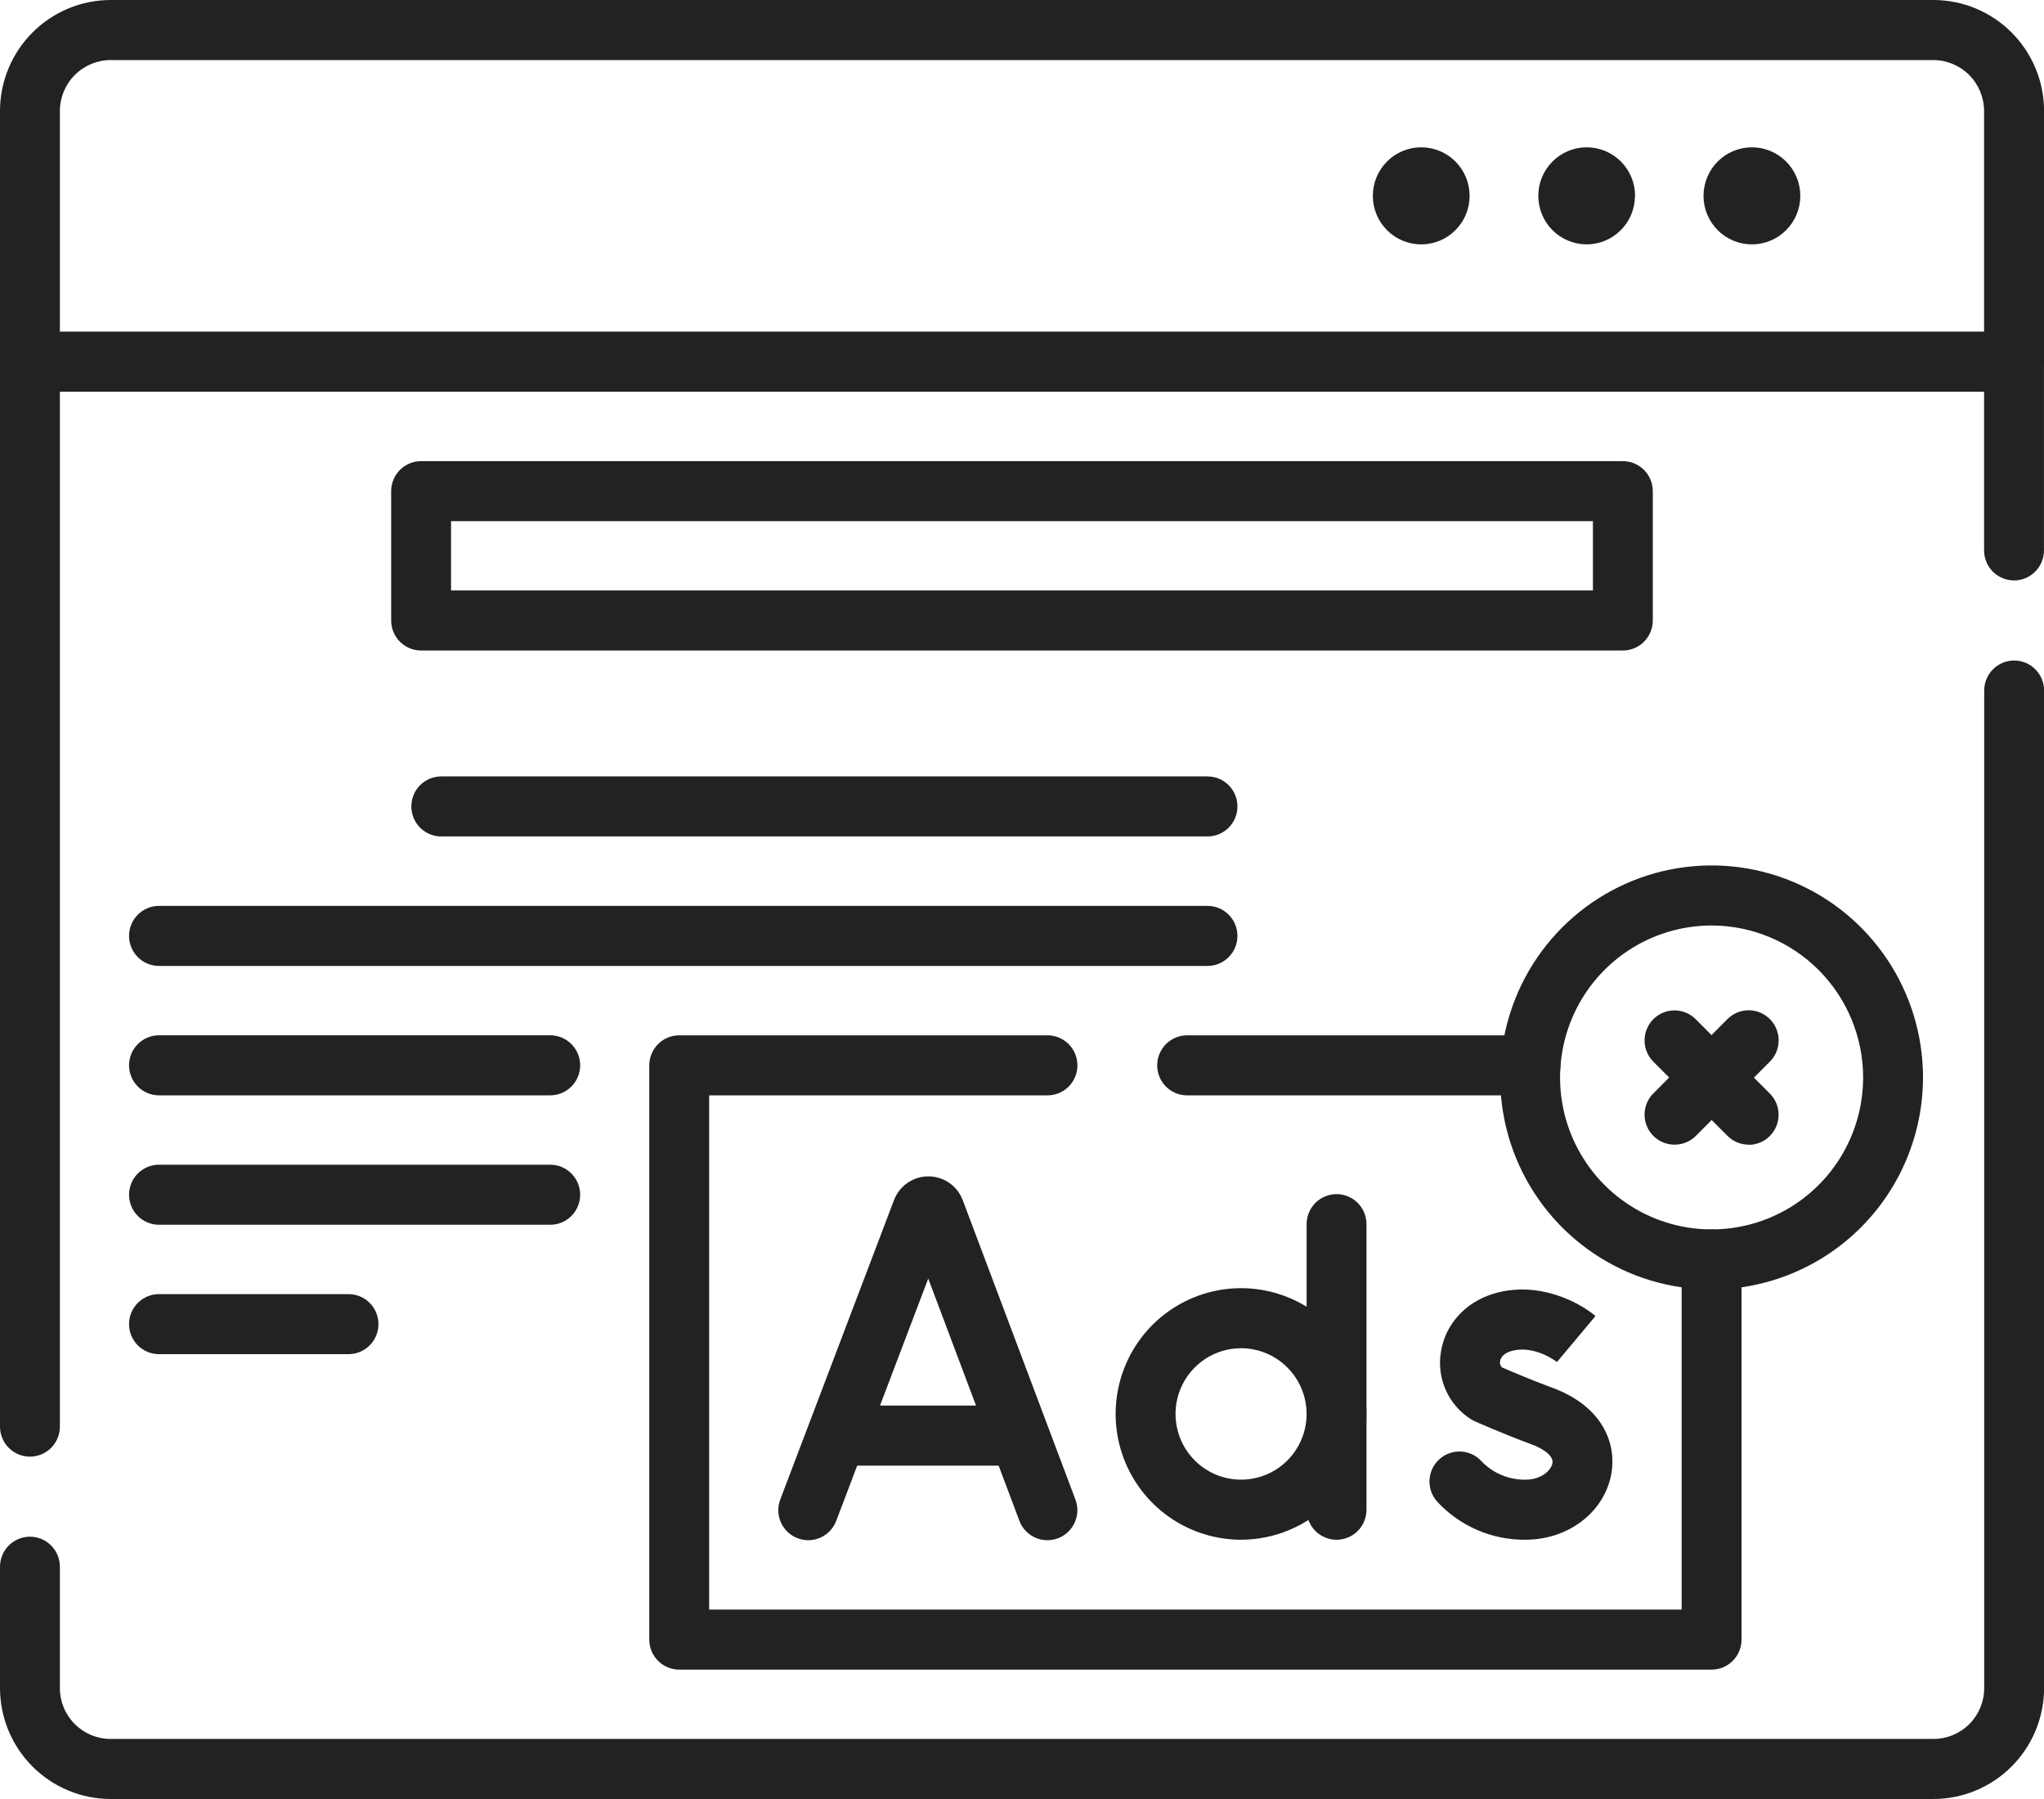 <svg width="125" height="110" viewBox="0 0 125 110" fill="none" xmlns="http://www.w3.org/2000/svg" >
<g clip-path="url(#clip0_571_372)">
<path d="M110.097 11.974C110.097 12.761 109.785 13.516 109.23 14.072C108.676 14.629 107.923 14.942 107.138 14.943C106.353 14.943 105.6 14.63 105.044 14.073C104.489 13.516 104.177 12.761 104.177 11.974C104.178 11.187 104.49 10.432 105.045 9.876C105.6 9.32 106.353 9.007 107.138 9.007C107.923 9.008 108.675 9.32 109.23 9.877C109.785 10.433 110.097 11.187 110.097 11.974Z" fill="#222222"/>
<path d="M99.986 11.974C99.986 12.761 99.674 13.516 99.119 14.073C98.564 14.63 97.811 14.943 97.025 14.943C96.242 14.94 95.491 14.626 94.938 14.07C94.384 13.513 94.074 12.76 94.074 11.974C94.074 11.187 94.386 10.433 94.941 9.877C95.496 9.32 96.248 9.008 97.033 9.007C97.818 9.007 98.57 9.32 99.126 9.876C99.681 10.432 99.993 11.187 99.993 11.974" fill="#222222"/>
<path d="M89.873 11.974C89.874 12.364 89.797 12.75 89.649 13.11C89.5 13.47 89.282 13.797 89.007 14.073C88.732 14.349 88.406 14.567 88.047 14.717C87.688 14.866 87.303 14.943 86.914 14.943C86.526 14.943 86.141 14.866 85.781 14.717C85.422 14.567 85.096 14.349 84.821 14.073C84.546 13.797 84.329 13.47 84.18 13.11C84.031 12.75 83.955 12.364 83.955 11.974C83.955 11.187 84.267 10.432 84.822 9.876C85.377 9.32 86.129 9.007 86.914 9.007C87.699 9.007 88.452 9.32 89.007 9.876C89.561 10.432 89.873 11.187 89.873 11.974Z" fill="#222222"/>
<path d="M123.167 23.948C122.682 23.948 122.216 23.755 121.872 23.41C121.529 23.066 121.336 22.599 121.336 22.112V6.782C121.333 5.96 121.007 5.172 120.428 4.589C119.849 4.007 119.064 3.677 118.243 3.672H6.762C5.941 3.675 5.154 4.004 4.573 4.587C3.992 5.169 3.665 5.958 3.662 6.782V22.112C3.662 22.599 3.469 23.066 3.126 23.41C2.782 23.755 2.317 23.948 1.831 23.948C1.345 23.948 0.88 23.755 0.536 23.41C0.193 23.066 0 22.599 0 22.112V6.782C0.003 4.984 0.716 3.261 1.984 1.99C3.251 0.719 4.969 0.003 6.762 0H118.243C120.036 0.003 121.754 0.719 123.022 1.99C124.289 3.261 125.003 4.984 125.006 6.782V22.112C125.006 22.354 124.958 22.593 124.865 22.816C124.773 23.04 124.637 23.242 124.467 23.413C124.296 23.583 124.093 23.718 123.87 23.81C123.647 23.902 123.408 23.949 123.167 23.948Z" fill="#222222"/>
<path d="M1.831 89.067C1.345 89.067 0.88 88.873 0.536 88.529C0.193 88.185 0 87.718 0 87.231V22.114C0 21.627 0.193 21.16 0.536 20.816C0.88 20.471 1.345 20.278 1.831 20.278H123.167C123.653 20.278 124.118 20.471 124.462 20.816C124.805 21.16 124.998 21.627 124.998 22.114V33.654C124.998 34.141 124.805 34.608 124.462 34.953C124.118 35.297 123.653 35.49 123.167 35.49C122.682 35.49 122.216 35.297 121.872 34.953C121.529 34.608 121.336 34.141 121.336 33.654V23.95H3.662V87.231C3.662 87.718 3.469 88.185 3.126 88.529C2.782 88.873 2.317 89.067 1.831 89.067Z" fill="#222222"/>
<path d="M118.243 110H6.762C4.97 109.997 3.252 109.281 1.984 108.01C0.717 106.74 0.003 105.017 0 103.22V95.797C0 95.31 0.193 94.843 0.536 94.499C0.88 94.155 1.345 93.961 1.831 93.961C2.317 93.961 2.782 94.155 3.126 94.499C3.469 94.843 3.662 95.31 3.662 95.797V103.22C3.663 104.044 3.989 104.834 4.571 105.417C5.152 106 5.94 106.328 6.762 106.328H118.243C119.065 106.328 119.854 106 120.435 105.417C121.016 104.834 121.343 104.044 121.343 103.22V42.223C121.343 41.736 121.536 41.269 121.88 40.925C122.223 40.58 122.689 40.387 123.174 40.387C123.66 40.387 124.126 40.58 124.469 40.925C124.813 41.269 125.006 41.736 125.006 42.223V103.22C125.002 105.017 124.289 106.74 123.021 108.01C121.754 109.281 120.036 109.997 118.243 110Z" fill="#222222"/>
<path d="M93.598 66.977H72.599C72.114 66.977 71.648 66.783 71.304 66.439C70.961 66.095 70.768 65.628 70.768 65.141C70.768 64.654 70.961 64.187 71.304 63.843C71.648 63.498 72.114 63.305 72.599 63.305H93.598C94.083 63.305 94.549 63.498 94.892 63.843C95.236 64.187 95.429 64.654 95.429 65.141C95.429 65.628 95.236 66.095 94.892 66.439C94.549 66.783 94.083 66.977 93.598 66.977Z" fill="#222222"/>
<path d="M104.672 102.089H41.537C41.052 102.089 40.586 101.896 40.243 101.551C39.899 101.207 39.706 100.74 39.706 100.253V65.141C39.706 64.654 39.899 64.187 40.243 63.843C40.586 63.498 41.052 63.305 41.537 63.305H64.059C64.545 63.305 65.011 63.498 65.354 63.843C65.697 64.187 65.89 64.654 65.89 65.141C65.89 65.628 65.697 66.095 65.354 66.439C65.011 66.783 64.545 66.977 64.059 66.977H43.368V98.417H102.841V77.008C102.841 76.521 103.034 76.054 103.377 75.71C103.72 75.366 104.186 75.172 104.672 75.172C105.157 75.172 105.623 75.366 105.967 75.71C106.31 76.054 106.503 76.521 106.503 77.008V100.253C106.503 100.74 106.31 101.207 105.967 101.551C105.623 101.896 105.157 102.089 104.672 102.089Z" fill="#222222"/>
<path d="M64.054 94.176C63.681 94.176 63.318 94.063 63.012 93.85C62.706 93.638 62.471 93.338 62.34 92.988L56.766 78.178L51.139 92.994C50.967 93.449 50.62 93.816 50.177 94.016C49.734 94.215 49.23 94.229 48.776 94.056C48.323 93.883 47.956 93.536 47.757 93.091C47.559 92.647 47.544 92.142 47.717 91.687L54.675 73.373L54.692 73.331C54.86 72.916 55.148 72.561 55.519 72.312C55.89 72.062 56.327 71.929 56.773 71.93C57.219 71.929 57.656 72.061 58.026 72.31C58.397 72.559 58.685 72.913 58.853 73.327C58.853 73.344 58.868 73.362 58.874 73.379L65.768 91.692C65.853 91.918 65.892 92.158 65.885 92.399C65.877 92.64 65.822 92.877 65.723 93.097C65.624 93.317 65.482 93.515 65.307 93.68C65.131 93.845 64.925 93.974 64.7 94.059C64.493 94.136 64.274 94.176 64.054 94.176Z" fill="#222222"/>
<path d="M61.919 89.616H51.593C51.108 89.616 50.642 89.422 50.298 89.078C49.955 88.734 49.762 88.267 49.762 87.78C49.762 87.293 49.955 86.826 50.298 86.482C50.642 86.137 51.108 85.944 51.593 85.944H61.915C62.401 85.944 62.866 86.137 63.21 86.482C63.553 86.826 63.746 87.293 63.746 87.78C63.746 88.267 63.553 88.734 63.21 89.078C62.866 89.422 62.401 89.616 61.915 89.616H61.919Z" fill="#222222"/>
<path d="M93.29 94.147C92.279 94.157 91.276 93.956 90.347 93.556C89.418 93.155 88.582 92.565 87.894 91.822C87.567 91.462 87.397 90.986 87.421 90.499C87.445 90.013 87.66 89.555 88.02 89.228C88.38 88.901 88.855 88.731 89.34 88.754C89.825 88.778 90.281 88.994 90.607 89.355C90.954 89.716 91.371 90.002 91.833 90.194C92.294 90.387 92.79 90.482 93.29 90.475C94.293 90.475 94.868 89.874 94.938 89.469C95.022 88.997 94.334 88.562 93.656 88.314C91.847 87.644 90.239 86.926 90.177 86.897C90.089 86.857 90.004 86.81 89.923 86.757C89.264 86.331 88.742 85.723 88.421 85.006C88.099 84.29 87.991 83.495 88.11 82.718C88.353 81.016 89.588 79.632 91.332 79.105C94.017 78.293 96.518 79.58 97.573 80.469L95.216 83.28L95.229 83.291C95.216 83.28 93.835 82.189 92.389 82.621C92.023 82.733 91.774 82.959 91.734 83.239C91.722 83.305 91.727 83.373 91.747 83.437C91.767 83.501 91.802 83.559 91.849 83.607C92.305 83.807 93.572 84.352 94.929 84.853C98.076 86.017 98.858 88.327 98.543 90.1C98.129 92.454 95.919 94.147 93.29 94.147Z" fill="#222222"/>
<path d="M81.736 94.149C81.251 94.149 80.785 93.955 80.441 93.611C80.098 93.266 79.905 92.8 79.905 92.313V74.851C79.905 74.364 80.098 73.897 80.441 73.553C80.785 73.209 81.251 73.015 81.736 73.015C82.222 73.015 82.687 73.209 83.031 73.553C83.374 73.897 83.567 74.364 83.567 74.851V92.313C83.567 92.8 83.374 93.266 83.031 93.611C82.687 93.955 82.222 94.149 81.736 94.149Z" fill="#222222"/>
<path d="M75.897 94.147C74.38 94.147 72.897 93.695 71.635 92.85C70.374 92.005 69.391 90.804 68.81 89.399C68.23 87.994 68.078 86.447 68.374 84.956C68.67 83.464 69.4 82.093 70.473 81.018C71.546 79.942 72.912 79.21 74.4 78.913C75.888 78.616 77.43 78.769 78.832 79.351C80.234 79.933 81.432 80.918 82.274 82.183C83.117 83.448 83.567 84.935 83.567 86.456C83.565 88.495 82.756 90.45 81.318 91.891C79.88 93.333 77.93 94.144 75.897 94.147ZM75.897 82.437C75.104 82.437 74.329 82.673 73.67 83.114C73.011 83.556 72.497 84.184 72.194 84.918C71.89 85.652 71.811 86.46 71.966 87.24C72.12 88.019 72.502 88.736 73.063 89.298C73.623 89.86 74.337 90.242 75.115 90.397C75.892 90.553 76.698 90.473 77.431 90.169C78.163 89.865 78.789 89.35 79.23 88.689C79.67 88.028 79.905 87.251 79.905 86.456C79.903 85.39 79.481 84.369 78.729 83.616C77.978 82.862 76.959 82.439 75.897 82.437Z" fill="#222222"/>
<path d="M104.672 78.844C102.115 78.844 99.615 78.084 97.489 76.66C95.363 75.235 93.705 73.21 92.727 70.842C91.748 68.473 91.492 65.866 91.991 63.352C92.49 60.837 93.721 58.527 95.529 56.714C97.338 54.901 99.641 53.666 102.149 53.166C104.657 52.666 107.257 52.923 109.619 53.904C111.982 54.885 114.001 56.547 115.422 58.679C116.842 60.81 117.601 63.317 117.601 65.881C117.597 69.318 116.234 72.613 113.81 75.044C111.386 77.474 108.1 78.841 104.672 78.844ZM104.672 56.589C102.839 56.589 101.047 57.134 99.523 58.155C97.999 59.176 96.812 60.627 96.11 62.325C95.409 64.023 95.225 65.891 95.583 67.694C95.94 69.496 96.823 71.151 98.119 72.451C99.415 73.75 101.066 74.635 102.864 74.994C104.661 75.352 106.525 75.168 108.218 74.465C109.911 73.762 111.359 72.571 112.377 71.043C113.395 69.515 113.939 67.719 113.939 65.881C113.936 63.417 112.958 61.056 111.221 59.314C109.484 57.572 107.129 56.592 104.672 56.589Z" fill="#222222"/>
<path d="M102.405 69.99C102.043 69.99 101.689 69.882 101.387 69.681C101.086 69.479 100.851 69.192 100.712 68.857C100.573 68.521 100.537 68.152 100.608 67.796C100.678 67.44 100.853 67.112 101.109 66.856L105.644 62.31C105.989 61.965 106.455 61.773 106.942 61.773C107.428 61.774 107.894 61.969 108.238 62.314C108.581 62.66 108.774 63.128 108.773 63.616C108.772 64.103 108.578 64.571 108.233 64.915L103.7 69.463C103.354 69.803 102.889 69.992 102.405 69.99Z" fill="#222222"/>
<path d="M106.939 69.99C106.698 69.99 106.46 69.943 106.237 69.851C106.015 69.758 105.814 69.623 105.644 69.452L101.108 64.915C100.938 64.745 100.804 64.542 100.712 64.319C100.62 64.096 100.572 63.858 100.573 63.616C100.573 63.129 100.766 62.662 101.109 62.318C101.453 61.974 101.919 61.781 102.405 61.781C102.89 61.781 103.356 61.975 103.699 62.319L108.233 66.865C108.489 67.122 108.663 67.449 108.734 67.805C108.805 68.161 108.768 68.53 108.63 68.865C108.491 69.201 108.257 69.487 107.956 69.689C107.655 69.891 107.301 69.999 106.939 69.999V69.99Z" fill="#222222"/>
<path d="M99.245 39.776H25.752C25.266 39.776 24.801 39.582 24.457 39.238C24.114 38.894 23.921 38.426 23.921 37.94V30.032C23.921 29.545 24.114 29.078 24.457 28.734C24.801 28.39 25.266 28.196 25.752 28.196H99.245C99.73 28.196 100.196 28.39 100.539 28.734C100.883 29.078 101.076 29.545 101.076 30.032V37.945C101.074 38.431 100.881 38.897 100.537 39.24C100.194 39.583 99.729 39.776 99.245 39.776ZM27.583 36.104H97.414V31.868H27.583V36.104Z" fill="#222222"/>
<path d="M73.844 59.062H9.723C9.237 59.062 8.772 58.869 8.428 58.524C8.085 58.18 7.892 57.713 7.892 57.226C7.892 56.739 8.085 56.272 8.428 55.928C8.772 55.584 9.237 55.39 9.723 55.39H73.844C74.33 55.39 74.796 55.584 75.139 55.928C75.482 56.272 75.675 56.739 75.675 57.226C75.675 57.713 75.482 58.18 75.139 58.524C74.796 58.869 74.33 59.062 73.844 59.062Z" fill="#222222"/>
<path d="M73.844 51.145H26.986C26.5 51.145 26.035 50.952 25.691 50.608C25.348 50.264 25.155 49.797 25.155 49.31C25.155 48.823 25.348 48.356 25.691 48.011C26.035 47.667 26.5 47.474 26.986 47.474H73.844C74.33 47.474 74.796 47.667 75.139 48.011C75.482 48.356 75.675 48.823 75.675 49.31C75.675 49.797 75.482 50.264 75.139 50.608C74.796 50.952 74.33 51.145 73.844 51.145Z" fill="#222222"/>
<path d="M33.649 66.975H9.723C9.237 66.975 8.772 66.781 8.428 66.437C8.085 66.093 7.892 65.626 7.892 65.139C7.892 64.652 8.085 64.185 8.428 63.841C8.772 63.496 9.237 63.303 9.723 63.303H33.649C34.135 63.303 34.6 63.496 34.944 63.841C35.287 64.185 35.48 64.652 35.48 65.139C35.48 65.626 35.287 66.093 34.944 66.437C34.6 66.781 34.135 66.975 33.649 66.975Z" fill="#222222"/>
<path d="M33.649 74.888H9.723C9.237 74.888 8.772 74.694 8.428 74.35C8.085 74.006 7.892 73.539 7.892 73.052C7.892 72.565 8.085 72.098 8.428 71.754C8.772 71.409 9.237 71.216 9.723 71.216H33.649C34.135 71.216 34.6 71.409 34.944 71.754C35.287 72.098 35.48 72.565 35.48 73.052C35.48 73.539 35.287 74.006 34.944 74.35C34.6 74.694 34.135 74.888 33.649 74.888Z" fill="#222222"/>
<path d="M21.313 82.8H9.723C9.237 82.8 8.772 82.607 8.428 82.263C8.085 81.918 7.892 81.451 7.892 80.965C7.892 80.478 8.085 80.011 8.428 79.666C8.772 79.322 9.237 79.129 9.723 79.129H21.313C21.799 79.129 22.265 79.322 22.608 79.666C22.951 80.011 23.145 80.478 23.145 80.965C23.145 81.451 22.951 81.918 22.608 82.263C22.265 82.607 21.799 82.8 21.313 82.8Z" fill="#222222"/>
</g>
<defs>
<clipPath id="clip0_571_372">
<rect width="125" height="110" fill="white"/>
</clipPath>
</defs>
</svg>
